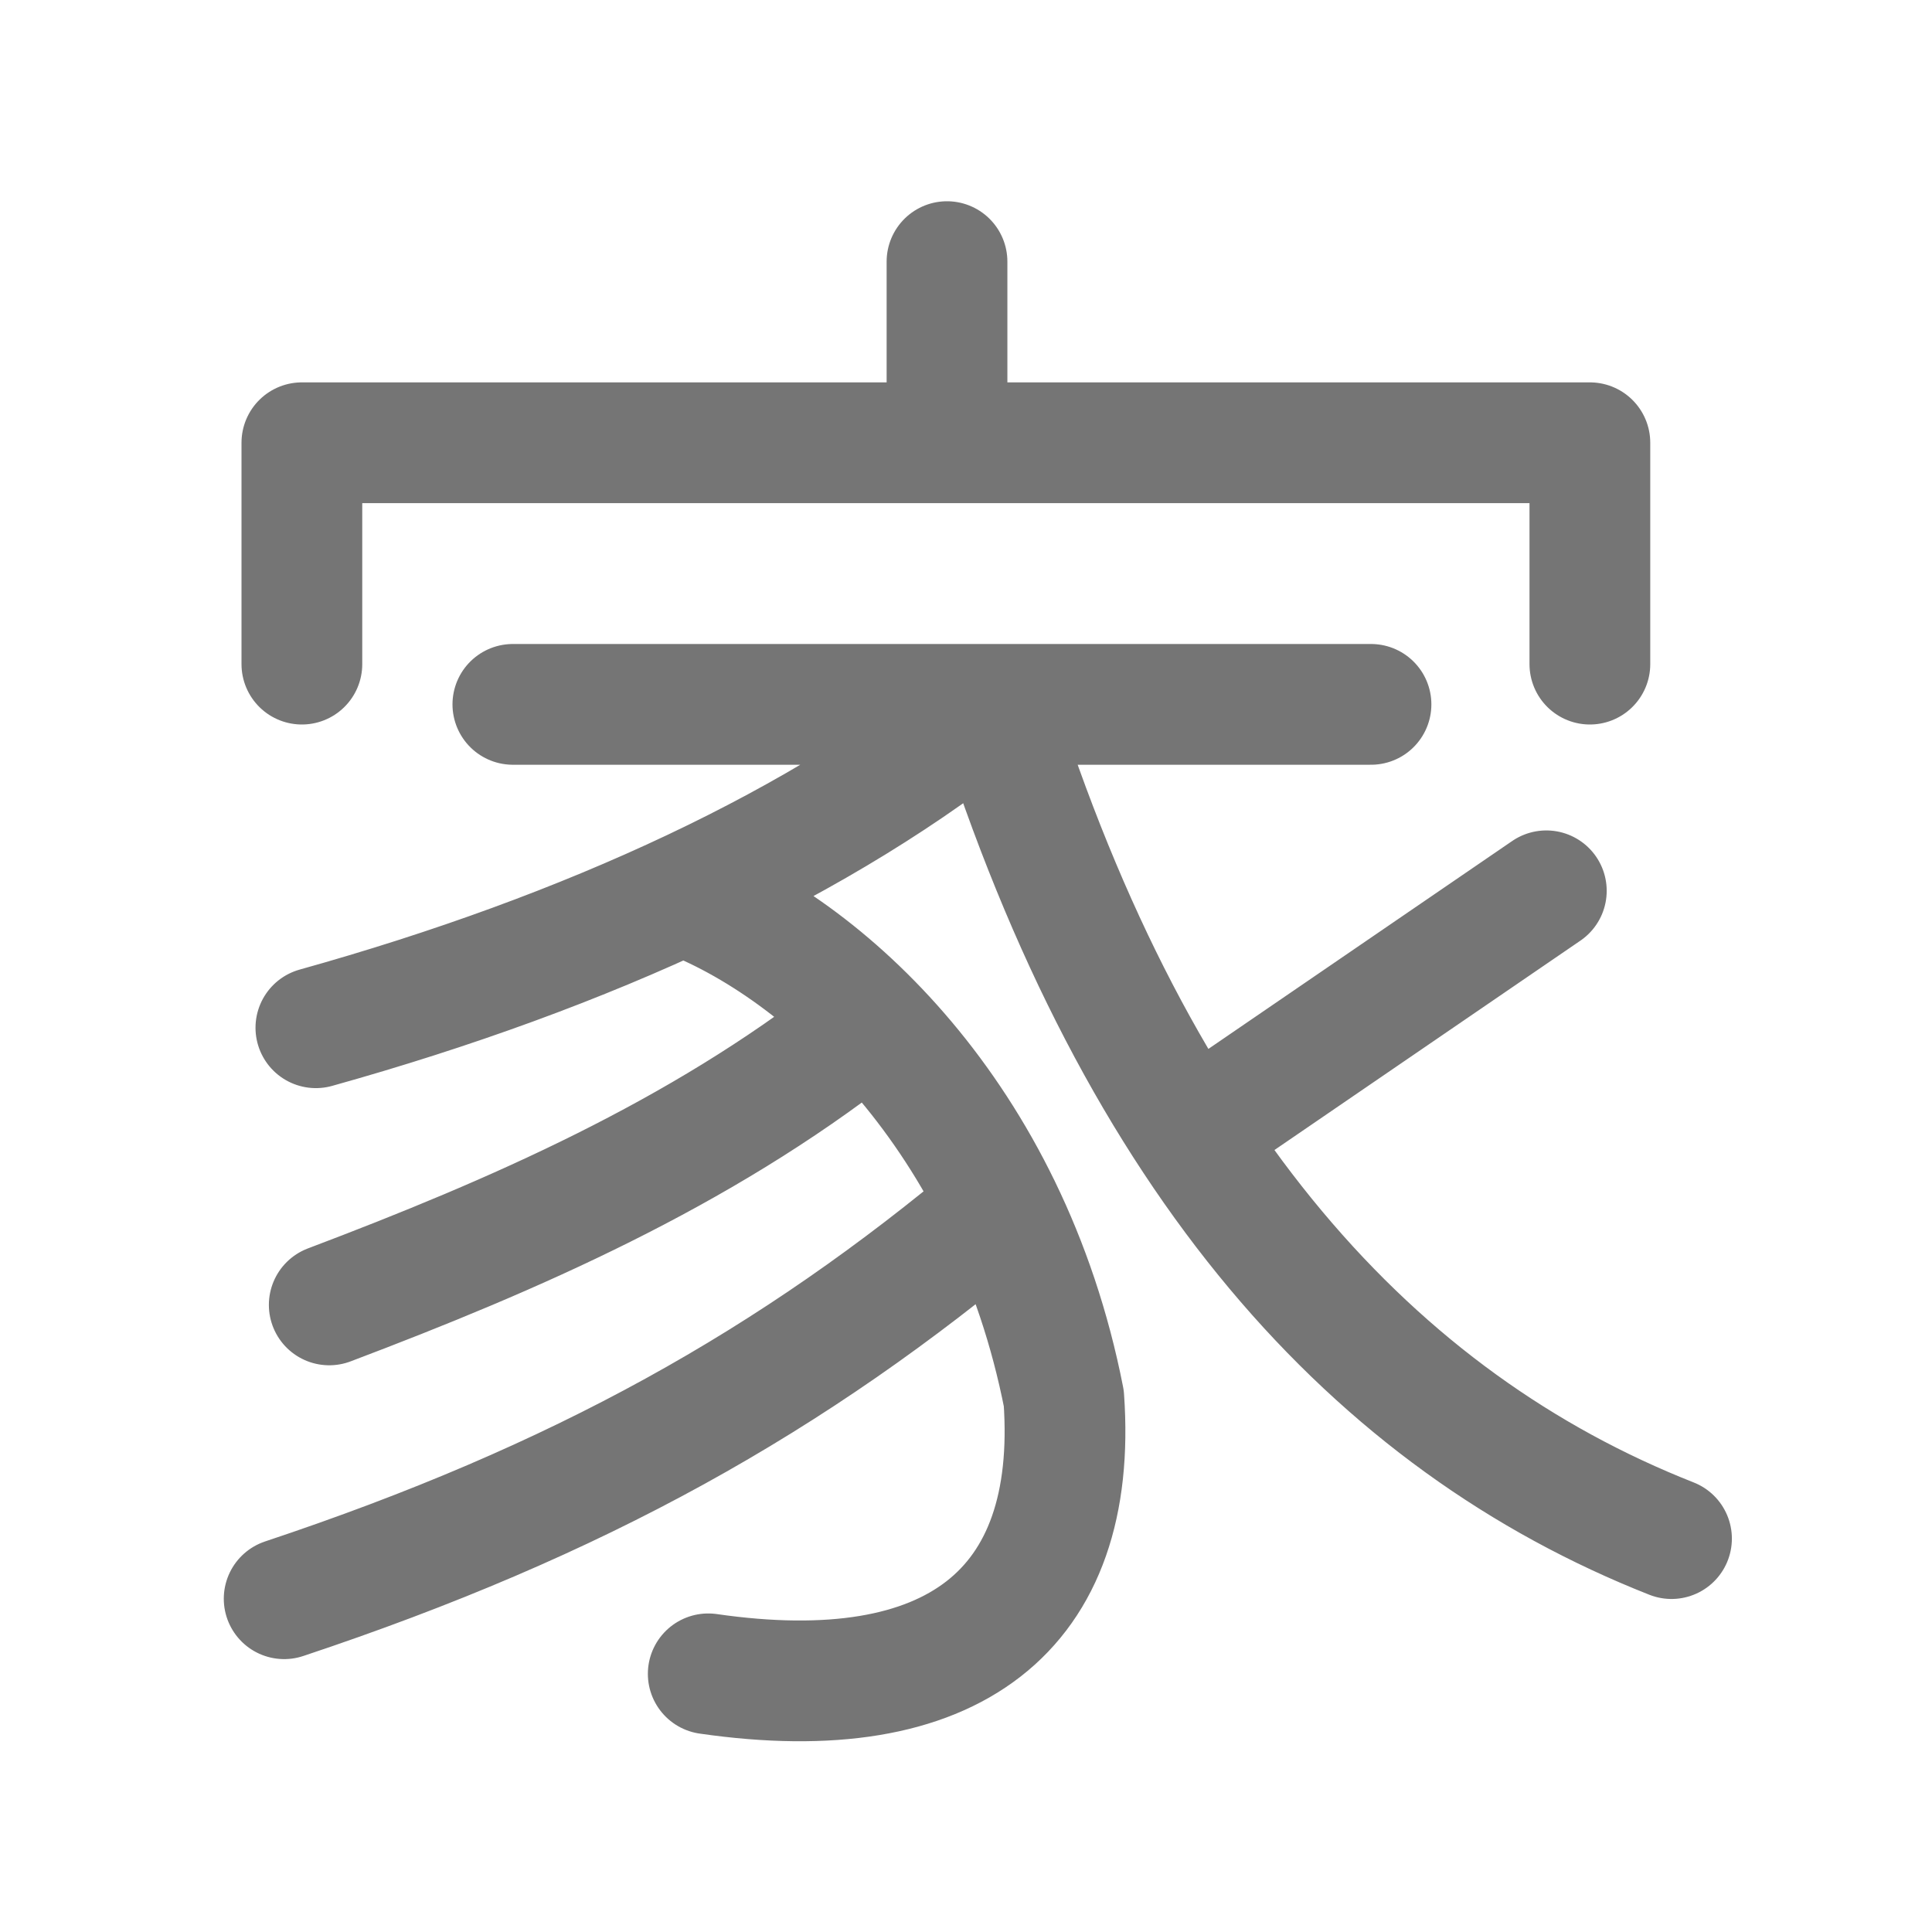 <svg xmlns="http://www.w3.org/2000/svg" fill-rule="evenodd" stroke-linecap="round" stroke-linejoin="round" stroke-miterlimit="1.5" clip-rule="evenodd" viewBox="0 0 24 24">
  <path fill="none" stroke="#757575" stroke-width="1.5" 
  d="M3.75 8.25V5.5h16v2.75M11.764 5.5V3.25M6.371 8.75h10.66M12.344 8.75c-2.112 
  1.722-5.036 3.072-8.42 4.017M4.09 16.21c2.311-.874 4.587-1.87 6.574-3.422M3.53 
  19.86c3.664-1.22 6.313-2.701 8.893-4.871M8.474 11.114c1.761.656 4.053 2.753 
  4.741 6.257M13.215 17.371c.186 2.638-1.376 3.861-4.417 3.422M12.344 8.75c1.8
  5.707 4.737 8.91 8.42 10.363M14.793 14.088l4.416-3.022"/>
</svg>